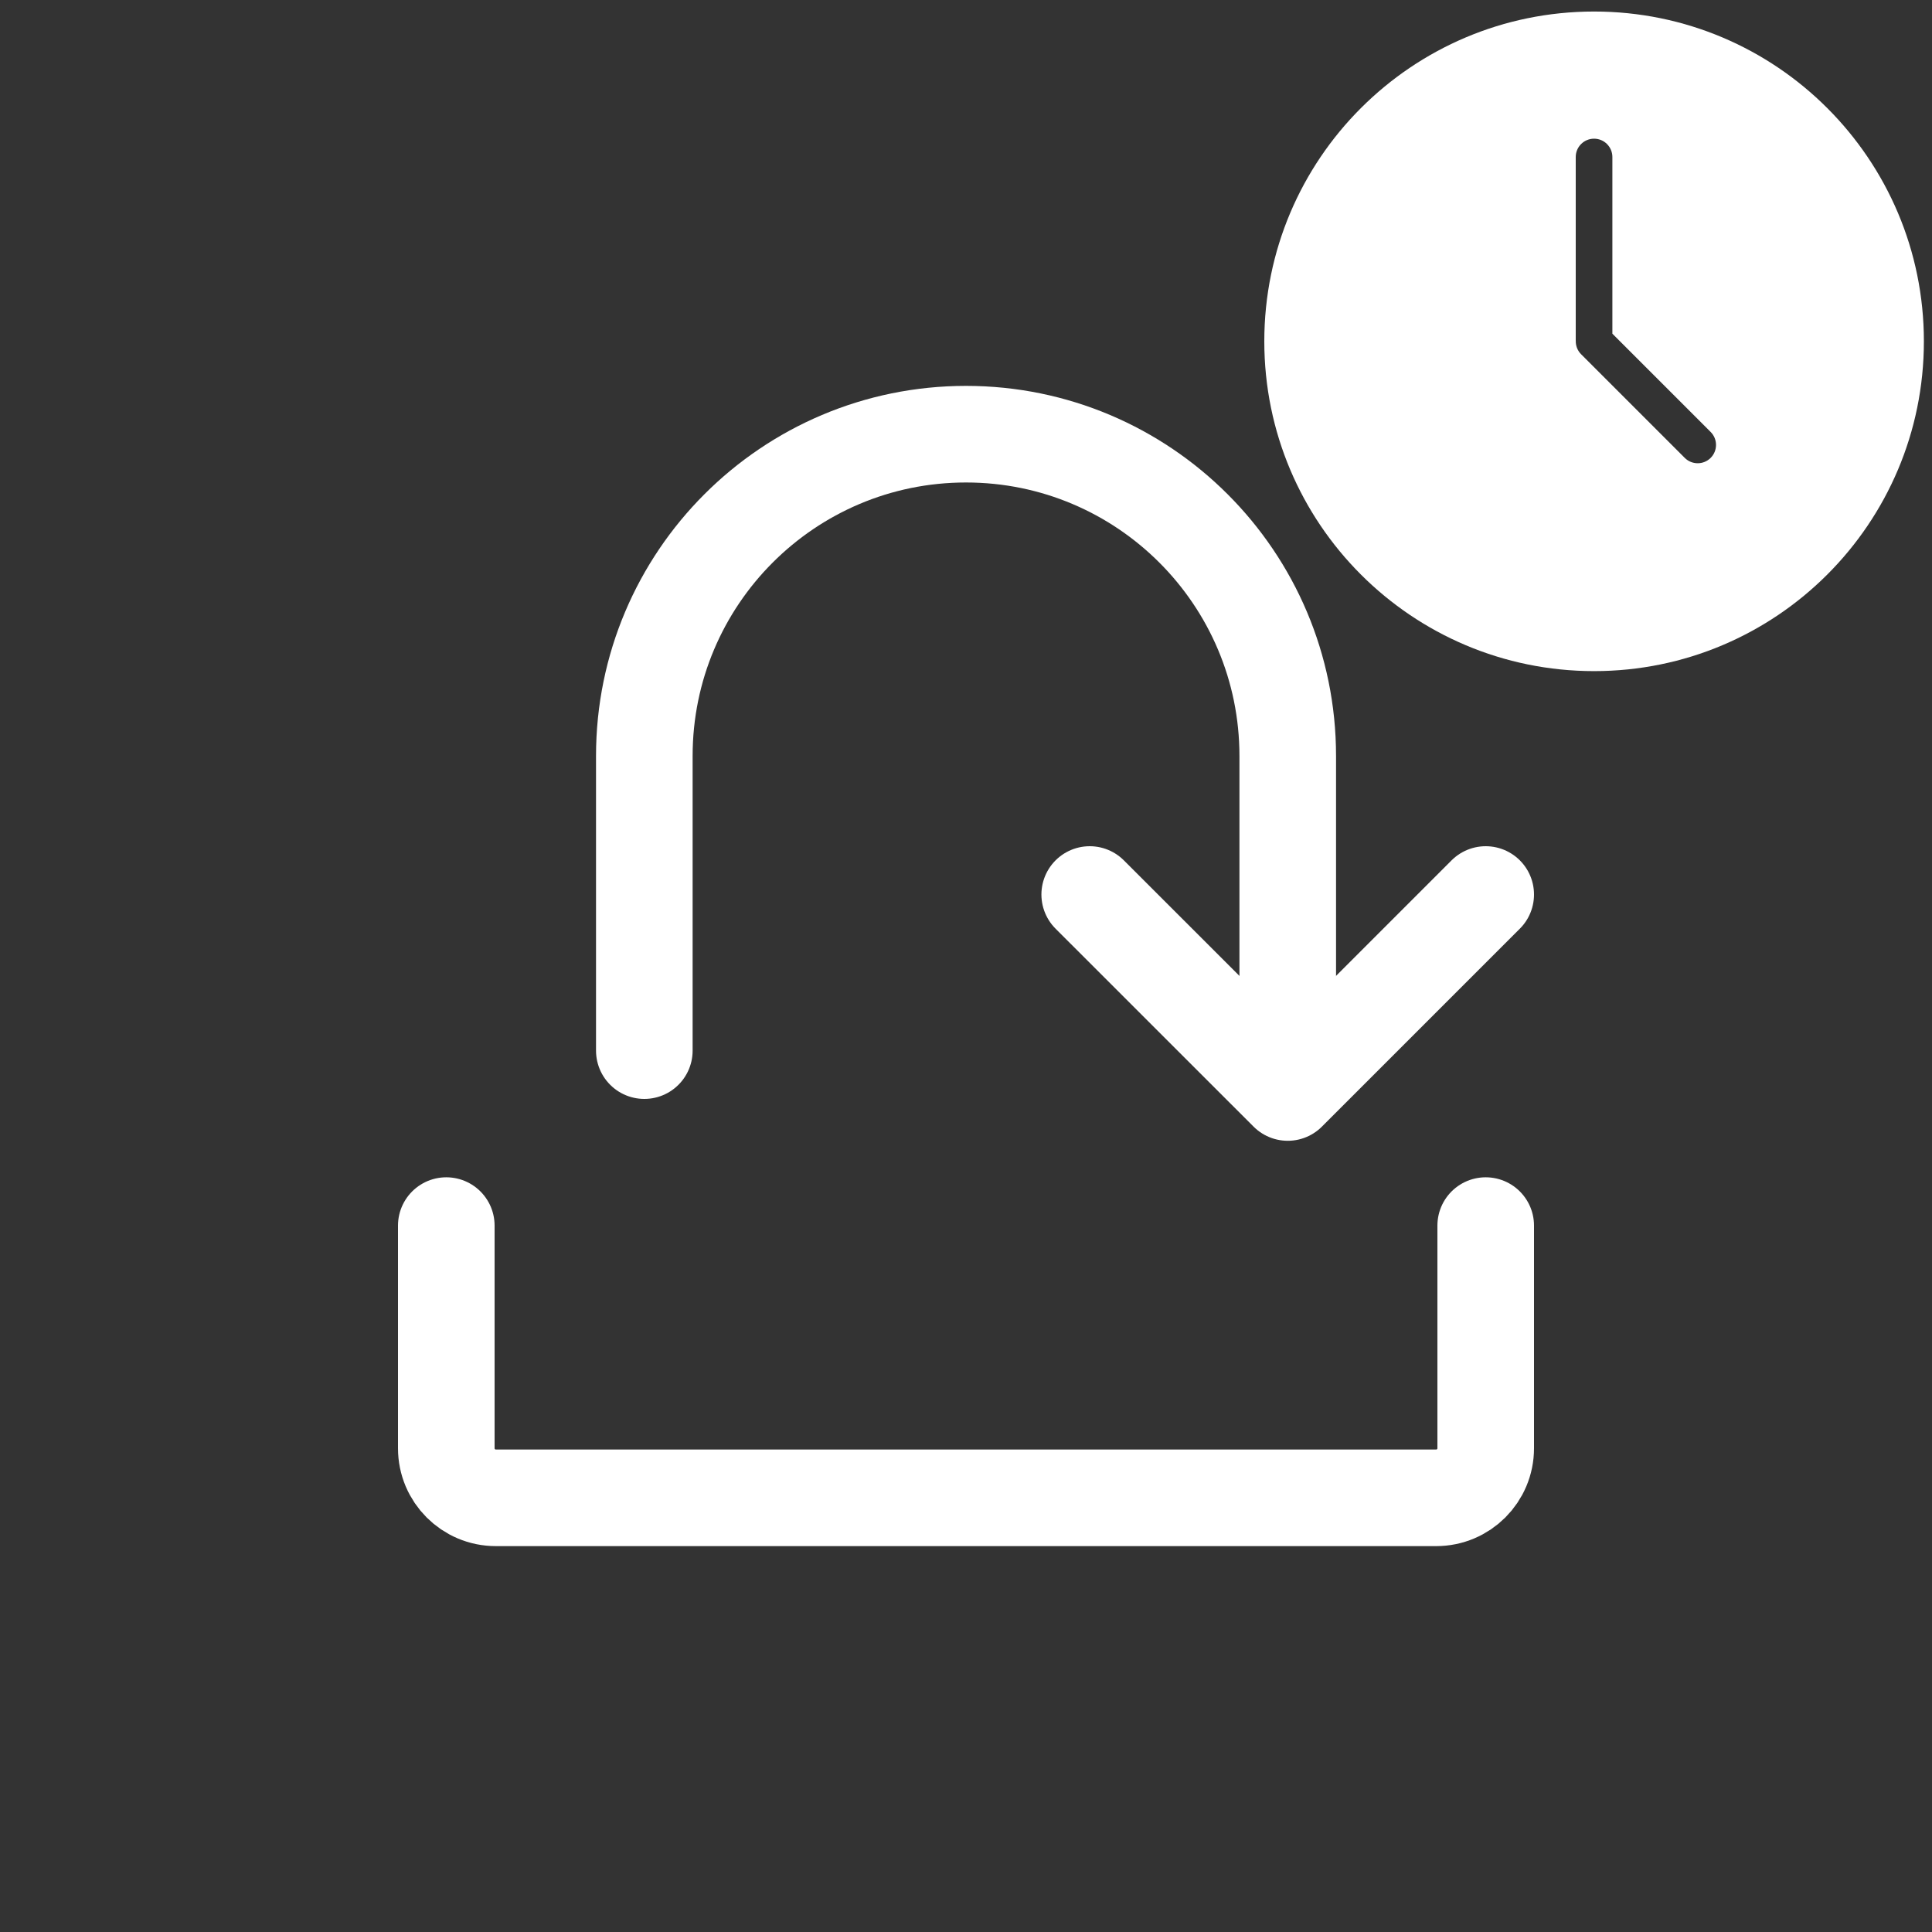 <?xml version="1.0" encoding="UTF-8" standalone="no"?>
<svg
   width="30"
   height="30"
   viewBox="0 0 30 30"
   fill="none"
   version="1.1"
   id="svg8"
   sodipodi:docname="transfer-clock.svg"
   inkscape:version="1.1.2 (0a00cf5339, 2022-02-04)"
   xmlns:inkscape="http://www.inkscape.org/namespaces/inkscape"
   xmlns:sodipodi="http://sodipodi.sourceforge.net/DTD/sodipodi-0.dtd"
   xmlns="http://www.w3.org/2000/svg"
   xmlns:svg="http://www.w3.org/2000/svg">
  <rect x="0" y="0" width="30" height="30" fill="#333333" stroke="none"/>
  <defs
     id="defs12" />
  <sodipodi:namedview
     id="namedview10"
     pagecolor="#ffffff"
     bordercolor="#999999"
     borderopacity="1"
     inkscape:pageshadow="0"
     inkscape:pageopacity="0"
     inkscape:pagecheckerboard="0"
     showgrid="false"
     showguides="true"
     inkscape:guide-bbox="true"
     inkscape:zoom="15.179225"
     inkscape:cx="16.898096"
     inkscape:cy="13.867638"
     inkscape:window-width="1194"
     inkscape:window-height="790"
     inkscape:window-x="726"
     inkscape:window-y="217"
     inkscape:window-maximized="0"
     inkscape:current-layer="svg8">
    <sodipodi:guide
       position="6.102,21.196"
       orientation="1,0"
       id="guide840" />
    <sodipodi:guide
       position="21.475,24.037"
       orientation="0,-1"
       id="guide842" />
    <sodipodi:guide
       position="27.531,6.009"
       orientation="0,-1"
       id="guide844" />
  </sodipodi:namedview>
  <path
     d="M6.93 19.031V22.489C6.93 22.913 7.274 23.258 7.699 23.258H22.301C22.726 23.258 23.07 22.913 23.07 22.489V19.031"
     stroke="white"
     stroke-width="1.5"
     stroke-linecap="round"
     stroke-linejoin="round"
     id="path2" />
  <path
     d="M23.07 13.89L19.996 16.964L16.921 13.89"
     stroke="white"
     stroke-width="1.5"
     stroke-linecap="round"
     stroke-linejoin="round"
     id="path4" />
  <path
     d="M10.005 16.314V11.738C10.005 8.979 12.241 6.742 15 6.742V6.742C17.759 6.742 19.996 8.979 19.996 11.738V16.314"
     stroke="white"
     stroke-width="1.5"
     stroke-linecap="round"
     stroke-linejoin="round"
     id="path6" />
  <g
     style="fill:none"
     id="g838"
     transform="matrix(0.569,0,0,0.569,16.218,-3.235)">
    <path
       fill-rule="evenodd"
       clip-rule="evenodd"
       d="m 24,15 c 0,4.971 -4.029,9 -9,9 -4.971,0 -9,-4.029 -9,-9 0,-4.971 4.029,-9 9,-9 4.971,0 9,4.029 9,9 z m -9.5,-0.015 c -0.004,0.133 0.045,0.267 0.146,0.368 l 2.828,2.828 c 0.195,0.195 0.512,0.195 0.707,0 0.195,-0.195 0.195,-0.512 0,-0.707 l -2.682,-2.682 V 9.97 c 0,-0.276 -0.224,-0.5 -0.5,-0.5 -0.276,0 -0.5,0.224 -0.5,0.5 V 14.97 c 0,0.005 10e-5,0.01 3e-4,0.015 z"
       fill="white"
       id="path829" />
  </g>
</svg>

